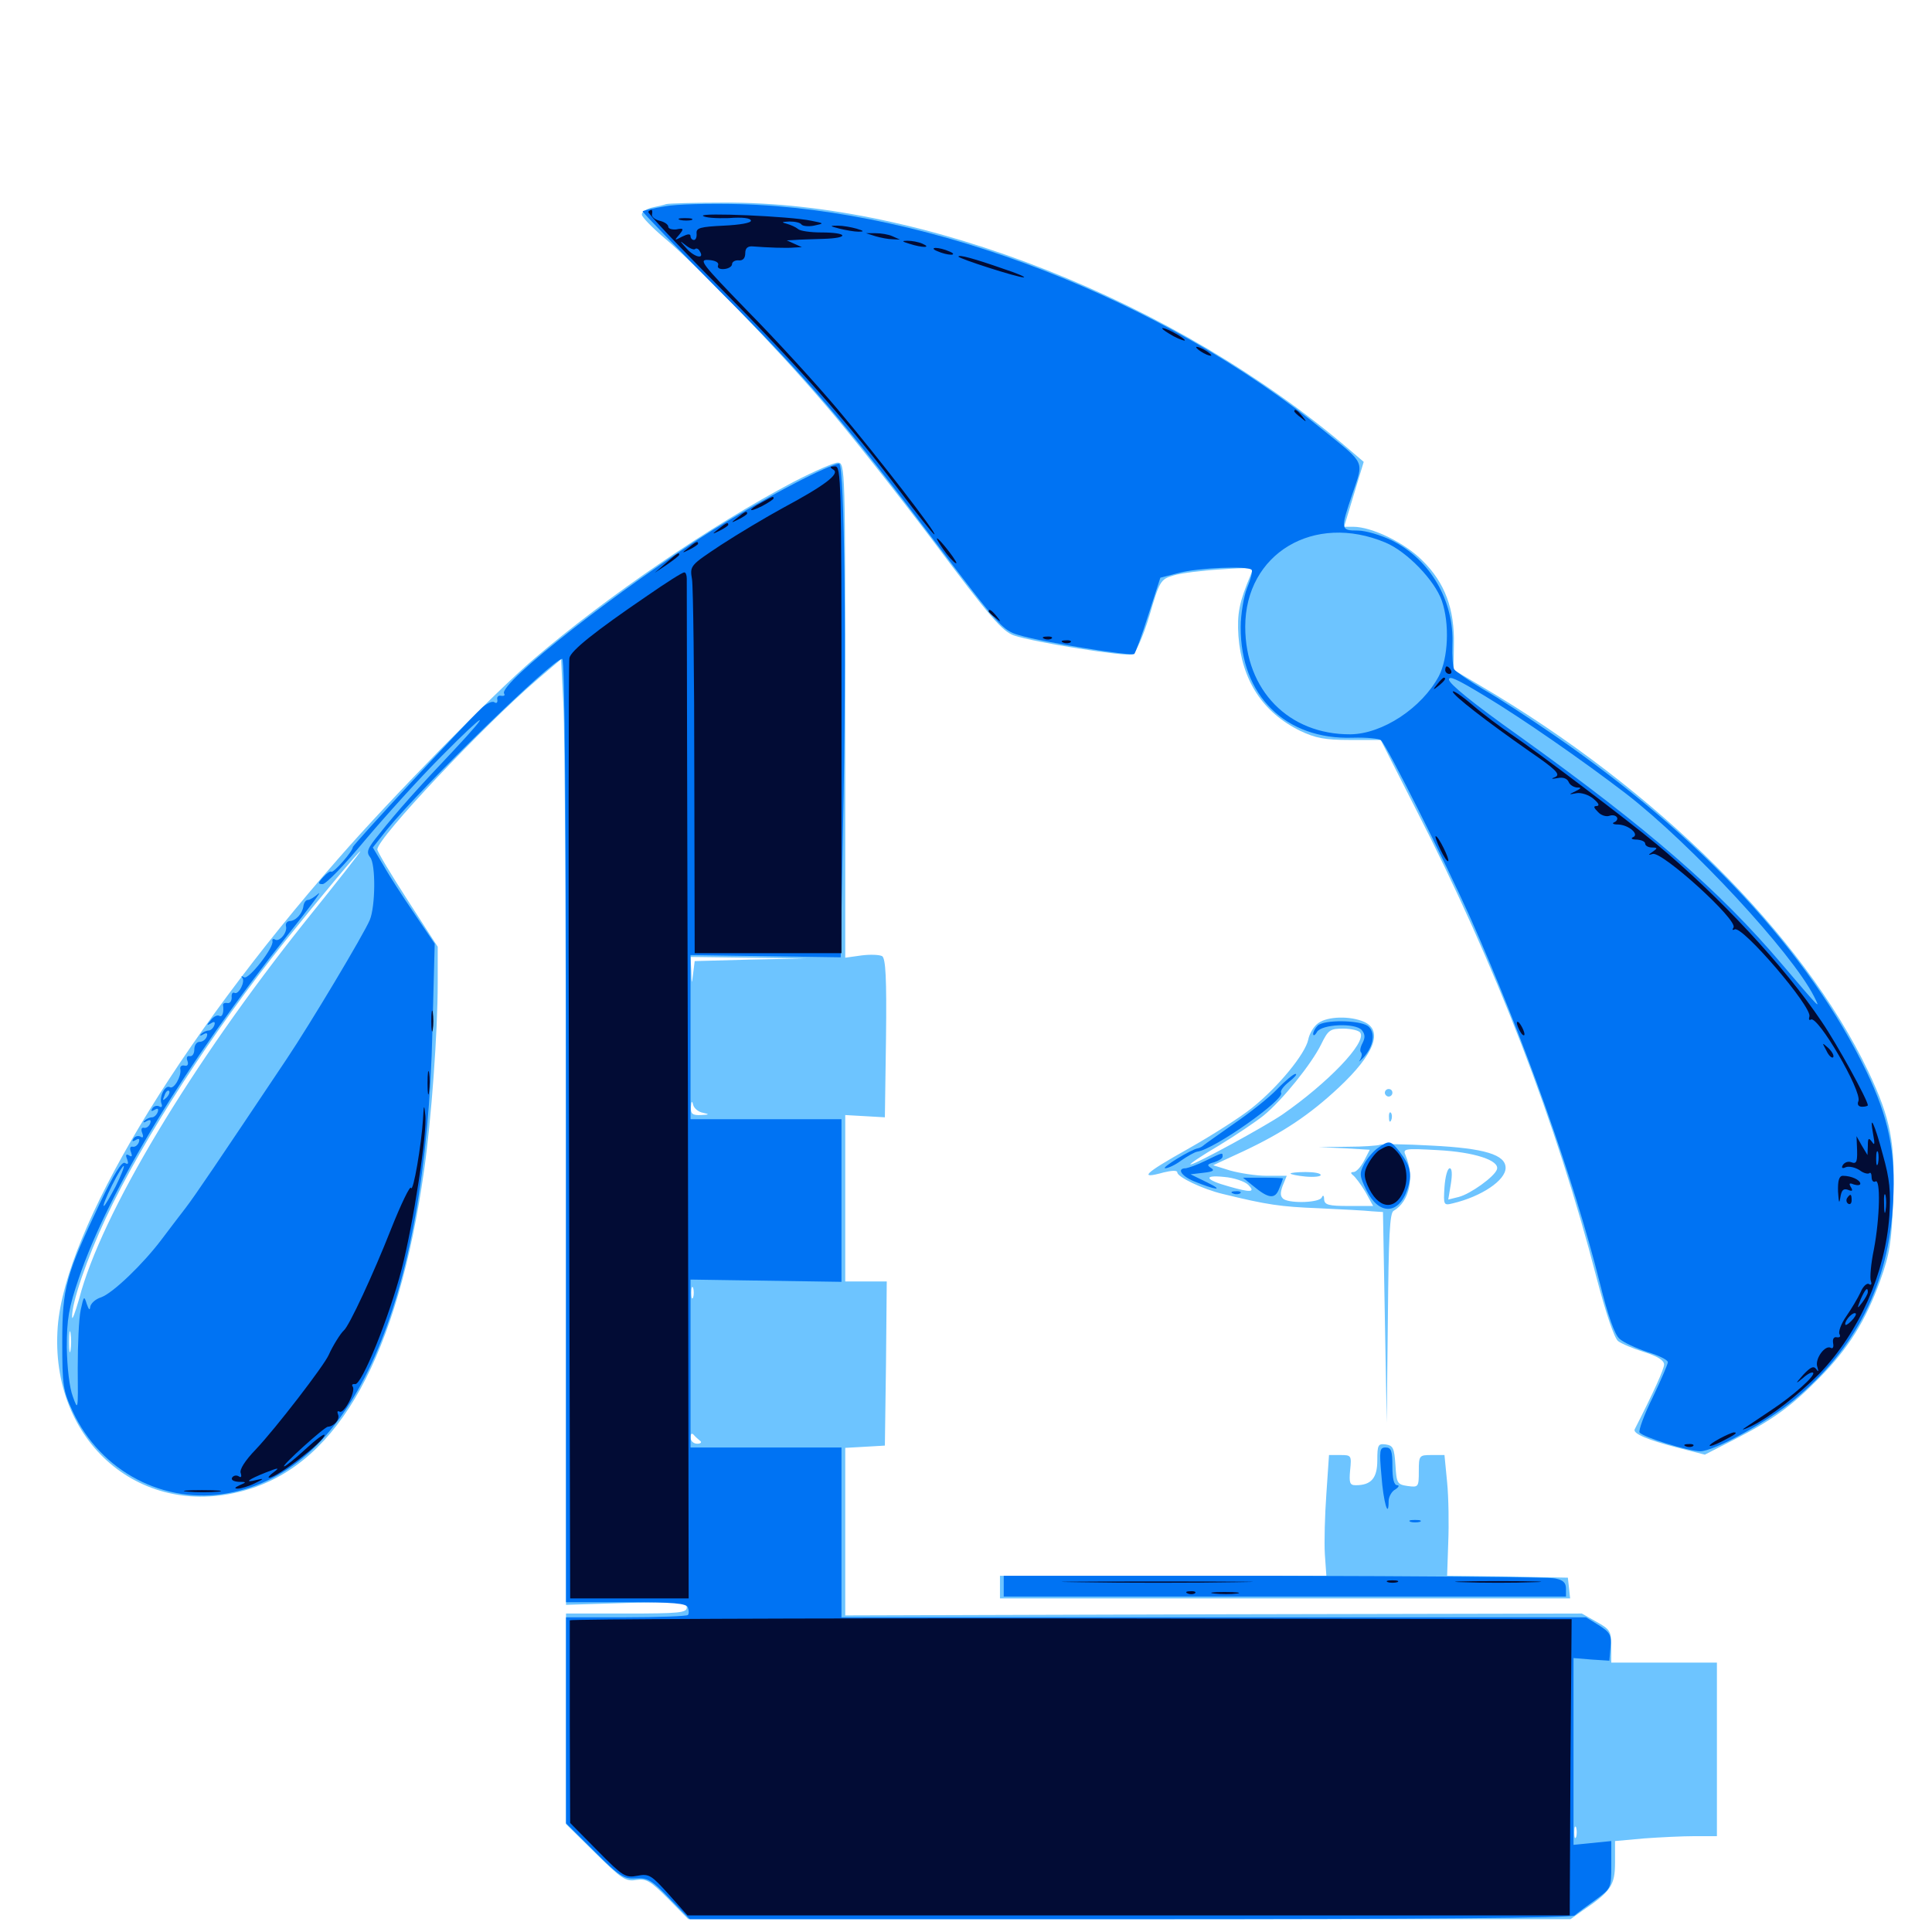 <svg xmlns="http://www.w3.org/2000/svg" viewBox="0 -1000 1000 1000">
	<path fill="#6dc4ff" d="M344.727 -894.336C343.75 -893.945 340.43 -893.164 337.5 -892.578C334.375 -891.797 332.031 -890.234 332.227 -888.867C332.227 -887.695 337.5 -882.227 343.945 -876.758C359.961 -863.477 402.148 -819.922 427.344 -790.234C438.867 -776.953 463.867 -745.312 483.008 -719.922C512.5 -680.469 518.75 -673.242 524.805 -671.094C534.961 -667.578 582.617 -659.961 586.133 -661.328C587.891 -662.109 591.602 -670.312 594.922 -681.25C600.195 -699.414 600.781 -700.195 607.422 -702.148C611.133 -703.32 622.07 -704.688 631.641 -705.273C648.242 -706.445 649.023 -706.25 647.461 -702.734C641.406 -688.281 640.234 -682.422 641.016 -670.703C642.773 -647.852 653.516 -631.25 673.047 -621.68C680.859 -617.969 685.742 -616.992 698.633 -616.992H714.648L733.008 -580.859C774.219 -500.586 805.859 -418.164 826.367 -338.672C831.055 -320.703 835.547 -307.422 837.5 -305.859C839.258 -304.492 845.312 -301.953 850.977 -300.195C857.812 -298.047 861.328 -295.898 861.328 -293.75C861.328 -291.406 856.055 -279.688 846.094 -260.156C845.117 -258.008 852.734 -254.688 867.969 -250.781L882.422 -247.07L897.266 -254.688C917.578 -265.039 927.148 -272.07 941.602 -286.719C956.641 -301.953 965.625 -316.211 973.242 -337.305C978.125 -350.977 979.102 -357.031 979.883 -378.711C981.055 -408.594 978.711 -420.703 966.992 -445.508C933.203 -516.211 857.422 -591.602 766.211 -645.117L752.344 -653.32L752.539 -666.406C752.93 -684.766 747.852 -698.438 736.328 -709.766C727.344 -718.945 710.156 -727.344 700.391 -727.344H695.703L700.781 -744.141L705.859 -760.938L699.023 -766.797C608.789 -844.141 478.32 -895.703 374.609 -895.117C359.18 -895.117 345.898 -894.727 344.727 -894.336ZM410.742 -750.586C367.773 -727.93 314.258 -691.406 276.172 -658.789C255.469 -641.016 202.93 -587.5 175 -555.469C91.602 -460.352 33.789 -363.867 29.883 -313.281C25.391 -253.711 73.633 -212.305 128.516 -229.102C175.586 -243.359 205.859 -298.438 219.531 -394.336C223.242 -420.312 226.562 -465.625 226.562 -491.211V-509.961L210.938 -534.18C202.344 -547.461 195.312 -559.18 195.312 -560.352C195.312 -566.211 250.195 -624.414 278.516 -648.633L290.43 -658.789L291.602 -635.156C292.383 -622.07 292.969 -512.109 292.969 -390.43V-169.336L324.219 -170.312C352.148 -171.094 355.469 -170.898 355.469 -167.969C355.469 -165.234 351.758 -164.844 324.219 -164.844H292.969V-110.352V-55.859L308.203 -40.82C321.68 -27.539 323.828 -25.977 329.297 -26.953C334.57 -27.734 336.719 -26.367 345.898 -17.188L356.25 -6.641H584.57H812.891L818.945 -10.938C833.789 -20.898 835.938 -24.219 835.938 -35.938V-47.07L850.977 -48.438C859.18 -49.023 870.898 -49.609 877.344 -49.609H888.672V-94.531V-139.453H861.328H833.984V-147.852C833.984 -155.664 833.398 -156.641 826.367 -160.547L818.75 -164.844L628.125 -164.453L437.5 -163.867V-207.227V-250.586L447.852 -251.172L458.008 -251.758L458.594 -294.336L458.984 -336.719H448.242H437.5V-379.883V-422.852L447.852 -422.266L458.008 -421.68L458.594 -462.5C458.984 -493.945 458.398 -503.711 456.641 -505.078C455.273 -505.859 450.391 -506.055 445.898 -505.469L437.5 -504.297V-632.422C437.5 -758.203 437.5 -760.547 433.594 -760.547C431.641 -760.547 421.289 -756.055 410.742 -750.586ZM157.812 -522.852C99.023 -449.219 52.344 -371.484 41.016 -327.93C38.867 -320.508 37.305 -316.211 37.305 -318.359C37.109 -325.586 44.922 -348.438 54.688 -369.336C74.023 -410.547 110.352 -466.406 147.266 -512.5C166.602 -536.523 185.742 -559.375 186.523 -559.375C186.914 -559.375 174.023 -542.969 157.812 -522.852ZM388.281 -503.32L359.57 -502.539L358.789 -496.289C358.008 -490.234 358.008 -490.234 357.812 -497.461L357.422 -504.688L387.305 -504.297L416.992 -503.906ZM363.867 -424.023C367.383 -423.242 367.188 -423.047 362.891 -422.852C358.398 -422.656 357.422 -423.438 357.617 -427.148C357.812 -430.078 358.203 -430.469 358.789 -428.125C359.18 -426.367 361.523 -424.414 363.867 -424.023ZM358.789 -328.516C358.203 -327.148 357.812 -328.125 357.812 -330.859C357.812 -333.594 358.203 -334.57 358.789 -333.398C359.18 -332.031 359.18 -329.688 358.789 -328.516ZM36.523 -301.172C36.133 -298.633 35.742 -300.586 35.742 -305.469C35.742 -310.352 36.133 -312.305 36.523 -309.961C36.914 -307.422 36.914 -303.516 36.523 -301.172ZM362.305 -254.297C363.477 -253.516 362.695 -252.734 360.938 -252.734C358.984 -252.734 357.422 -254.102 357.422 -256.055C357.422 -257.812 358.008 -258.398 358.984 -257.422C359.766 -256.445 361.328 -255.078 362.305 -254.297ZM815.82 -49.219C815.234 -47.852 814.844 -48.828 814.844 -51.562C814.844 -54.297 815.234 -55.273 815.82 -54.102C816.211 -52.734 816.211 -50.391 815.82 -49.219ZM682.422 -470.508C680.078 -468.945 677.734 -465.039 677.148 -461.914C675.586 -454.492 661.719 -437.5 648.047 -426.562C641.992 -421.68 626.953 -412.109 614.453 -405.078C592.188 -392.578 589.062 -389.453 602.344 -393.164C606.445 -394.141 609.375 -394.336 609.375 -393.164C609.375 -390.82 622.266 -384.57 632.812 -382.031C656.055 -376.367 662.695 -375.391 682.617 -374.609C694.531 -374.023 706.836 -373.438 709.961 -373.047L715.82 -372.656L716.797 -317.969L717.773 -263.477L718.359 -317.578C718.75 -360.352 719.336 -372.07 721.289 -373.242C729.688 -378.125 732.227 -390.82 727.539 -401.953C725.977 -405.469 726.758 -405.664 744.336 -404.688C762.891 -403.711 776.367 -399.414 774.805 -394.727C773.633 -391.016 761.133 -382.031 755.078 -380.469L749.609 -379.102L750.977 -387.305C751.758 -392.188 751.562 -395.312 750.391 -395.312C749.219 -395.312 748.047 -391.016 747.656 -385.547C747.07 -376.172 747.266 -375.977 751.953 -377.148C766.797 -380.664 779.297 -389.062 779.297 -395.508C779.297 -402.344 768.359 -405.664 741.211 -407.031C727.344 -407.812 715.039 -408.008 714.062 -407.422C713.086 -407.031 705.664 -406.445 697.461 -406.445L682.617 -406.25L695.898 -405.664L708.984 -404.883L706.055 -399.219C704.297 -395.898 701.953 -393.359 700.586 -393.359C699.023 -393.359 699.023 -392.773 700.195 -391.797C701.367 -391.016 704.297 -387.109 706.641 -383.203L710.742 -375.781H698.242C687.5 -375.781 685.547 -376.367 685.352 -379.297C685.352 -381.25 684.766 -381.641 684.18 -380.273C683.203 -377.539 668.555 -376.953 664.453 -379.297C662.695 -380.664 662.5 -382.227 663.867 -386.133L666.016 -391.406H655.664C650.195 -391.406 641.602 -392.773 636.719 -394.141L627.93 -396.875L643.555 -404.102C663.867 -413.672 677.734 -422.852 692.969 -437.109C711.523 -454.492 716.016 -466.602 706.055 -471.094C699.023 -474.219 687.305 -474.023 682.422 -470.508ZM704.102 -465.43C707.422 -460.352 687.305 -439.453 663.672 -423.047C654.102 -416.602 618.75 -397.266 616.211 -397.266C615.234 -397.266 621.875 -401.758 630.859 -407.031C639.844 -412.5 650.195 -419.531 654.102 -422.656C663.867 -430.664 678.906 -449.414 683.789 -459.375C687.5 -466.992 688.477 -467.578 695.312 -467.578C699.414 -467.578 703.516 -466.602 704.102 -465.43ZM646.094 -386.719C650 -382.812 647.461 -382.617 635.938 -385.938C623.828 -389.258 622.461 -391.992 633.594 -390.82C638.672 -390.43 644.336 -388.477 646.094 -386.719ZM716.797 -434.375C716.797 -433.398 717.773 -432.422 718.75 -432.422C719.922 -432.422 720.703 -433.398 720.703 -434.375C720.703 -435.547 719.922 -436.328 718.75 -436.328C717.773 -436.328 716.797 -435.547 716.797 -434.375ZM718.945 -421.484C718.945 -419.336 719.531 -418.75 720.117 -420.312C720.703 -421.68 720.508 -423.438 719.922 -424.023C719.336 -424.805 718.75 -423.633 718.945 -421.484ZM667.969 -392.578C667.969 -392.969 671.484 -393.359 675.781 -393.359C680.078 -393.359 683.594 -392.773 683.594 -391.797C683.594 -391.016 680.078 -390.625 675.781 -391.016C671.484 -391.406 667.969 -392.188 667.969 -392.578ZM712.891 -244.141C712.891 -234.961 709.766 -231.25 701.758 -231.25C698.633 -231.25 698.242 -232.422 698.828 -239.062C699.609 -246.68 699.414 -246.875 693.75 -246.875H687.891L686.523 -226.758C685.742 -215.82 685.352 -201.758 685.742 -195.508L686.523 -184.375H602.148H517.578V-178.516V-172.656H665.234H812.695L812.109 -178.125L811.523 -183.398L780.273 -183.984L749.023 -184.375L749.609 -201.562C750 -210.938 749.805 -225 749.023 -232.812L747.656 -246.875H741.016C734.57 -246.875 734.375 -246.68 734.375 -238.477C734.375 -230.273 734.18 -230.078 728.516 -230.859C723.242 -231.641 722.852 -232.227 722.266 -241.797C721.68 -250.391 721.094 -251.758 717.383 -252.344C713.281 -252.93 712.891 -252.148 712.891 -244.141ZM735.742 -216.406C736.523 -216.992 735.352 -217.578 733.203 -217.383C731.055 -217.383 730.469 -216.797 732.031 -216.211C733.398 -215.625 735.156 -215.82 735.742 -216.406Z"/>
	<path fill="#0073f3" d="M343.945 -893.164C338.086 -892.188 333.008 -891.016 332.617 -890.625C332.227 -890.43 350.391 -871.68 372.656 -849.219C418.75 -803.125 437.891 -780.664 485.352 -717.773C516.992 -675.977 519.141 -673.633 527.344 -671.289C538.672 -667.773 585.938 -660.156 587.109 -661.523C587.695 -662.109 591.016 -671.094 594.336 -681.641L600.586 -700.977L610.352 -703.516C620.117 -706.055 645.703 -707.227 647.852 -705.078C648.438 -704.492 647.461 -700.391 645.508 -695.703C643.75 -691.211 642.188 -682.031 642.188 -675.391C641.992 -640.039 665.43 -616.992 700.195 -618.164C707.227 -618.359 713.867 -617.773 714.844 -616.797C718.164 -613.477 747.852 -554.297 760.938 -525.195C788.477 -463.281 814.453 -390.234 828.125 -335.742C832.227 -319.141 835.742 -309.18 838.281 -307.031C840.43 -305.078 846.875 -302.148 852.734 -300.195C858.594 -298.438 863.281 -296.094 863.281 -294.922C863.281 -293.945 859.766 -285.742 855.469 -276.758C850.977 -267.773 848.047 -259.57 848.633 -258.594C850 -256.25 873.828 -248.828 880.078 -248.828C887.109 -248.828 914.648 -263.867 928.516 -275.391C960.742 -301.953 977.734 -335.742 979.883 -377.734C981.25 -403.906 977.539 -421.484 966.016 -445.508C936.328 -507.031 880.664 -566.992 804.297 -619.531C791.797 -628.125 775.391 -638.867 767.773 -643.164C760.352 -647.656 753.516 -652.344 752.734 -653.516C751.953 -654.688 751.562 -660.547 751.758 -666.211C752.734 -688.867 740.43 -710.352 720.312 -720.312C714.648 -723.047 706.836 -725.391 702.734 -725.391C693.75 -725.391 693.75 -725.977 700.195 -744.922C705.859 -761.523 706.641 -759.766 686.133 -776.367C602.734 -844.727 482.031 -891.602 382.812 -894.336C367.188 -894.727 349.805 -894.336 343.945 -893.164ZM404.883 -890.039C406.055 -890.625 404.688 -891.016 401.367 -891.016C398.242 -891.016 397.07 -890.625 399.023 -890.039C400.781 -889.648 403.516 -889.648 404.883 -890.039ZM422.461 -888.086C423.633 -888.672 422.266 -889.062 418.945 -889.062C415.82 -889.062 414.648 -888.672 416.602 -888.086C418.359 -887.695 421.094 -887.695 422.461 -888.086ZM717.188 -719.141C728.32 -714.453 742.578 -699.609 746.289 -689.062C750.391 -677.148 749.609 -659.375 744.727 -650C735.938 -633.594 715.625 -620.117 699.023 -619.922C666.992 -619.727 644.531 -642.773 644.531 -675.586C644.531 -713.477 680.078 -734.766 717.188 -719.141ZM768.75 -639.648C787.891 -628.125 819.141 -606.445 841.797 -589.062C875.586 -562.891 927.344 -507.031 938.867 -484.375C942.383 -477.344 942.773 -476.953 922.461 -500.781C889.844 -539.258 853.125 -571.094 786.133 -619.141C762.695 -635.742 750 -646.094 750 -648.242C750 -650.391 753.906 -648.633 768.75 -639.648ZM410.938 -749.609C399.219 -743.555 380.469 -732.812 369.141 -725.781C322.07 -696.289 257.812 -646.094 260.938 -641.016C261.523 -640.039 260.938 -639.648 259.375 -639.844C258.008 -640.234 257.031 -639.258 257.422 -637.891C257.617 -636.328 257.031 -635.742 255.859 -636.523C254.688 -637.305 251.562 -635.742 249.023 -633.203C240.039 -624.805 182.617 -562.695 182.617 -561.523C182.617 -559.375 172.461 -547.852 171.484 -548.828C170.898 -549.219 169.141 -548.047 167.383 -546.094C164.453 -542.969 164.453 -542.383 166.992 -542.383C168.75 -542.383 178.516 -552.539 188.867 -565.039C199.414 -577.539 217.383 -597.461 229.102 -609.18C251.953 -632.227 255.469 -633.594 234.375 -611.133C216.406 -592.188 205.078 -579.492 196.484 -568.555C190.039 -560.742 189.453 -558.984 191.602 -556.25C194.531 -552.734 194.336 -530.859 191.406 -523.828C188.281 -516.406 160.742 -470.312 148.438 -451.953C112.5 -398.242 101.172 -381.445 96.094 -374.805C92.773 -370.508 87.109 -363.086 83.594 -358.398C74.023 -345.703 58.398 -330.664 52.344 -328.516C49.219 -327.539 46.875 -325.195 46.68 -323.438C46.484 -321.484 45.898 -322.266 44.922 -325C43.555 -329.492 43.359 -329.297 41.797 -322.07C40.82 -317.773 40.234 -304.102 40.234 -291.797C40.43 -269.922 40.43 -269.531 37.695 -277.148C35.938 -281.836 34.766 -291.992 34.57 -302.539C34.57 -317.188 35.547 -323.047 40.82 -338.477C56.055 -383.594 96.68 -450.391 149.023 -516.211C159.766 -529.688 166.992 -539.258 164.844 -537.5C162.891 -535.742 160.352 -534.18 159.375 -534.18C158.203 -534.18 157.227 -532.617 157.031 -530.859C156.445 -526.953 152.93 -523.242 149.805 -523.242C148.438 -523.047 147.656 -521.875 148.047 -520.508C148.828 -517.188 144.531 -512.305 142.383 -513.672C141.406 -514.258 140.82 -513.867 141.016 -512.891C141.992 -509.766 128.711 -492.773 126.367 -494.141C125 -494.922 124.609 -494.922 125.391 -493.945C127.148 -491.992 123.438 -484.766 121.289 -486.133C120.312 -486.523 119.727 -485.547 119.922 -483.594C119.922 -481.836 118.945 -480.469 117.578 -480.859C116.406 -481.055 115.43 -480.664 115.43 -479.883C116.016 -475.977 115.039 -473.242 113.477 -474.219C112.5 -474.805 110.547 -473.828 109.18 -472.07C106.836 -469.336 106.836 -468.945 109.18 -470.312C110.938 -471.484 111.523 -471.094 110.938 -469.336C110.352 -467.773 108.984 -466.602 108.008 -466.602C106.836 -466.602 105.078 -465.82 104.102 -464.844C103.125 -463.867 103.711 -463.672 105.273 -464.648C107.031 -465.625 107.617 -465.234 107.031 -463.477C106.445 -461.914 104.883 -460.742 103.32 -460.742C101.758 -460.742 100.586 -458.984 100.586 -456.836C100.586 -454.688 99.609 -453.125 98.242 -453.32C96.875 -453.711 96.289 -452.539 97.07 -450.781C97.656 -449.023 97.07 -448.047 95.508 -448.438C93.945 -448.828 92.969 -447.852 93.359 -446.484C93.945 -442.969 90.039 -435.938 87.891 -437.305C85.547 -438.672 82.227 -432.227 83.594 -428.711C84.18 -427.148 83.594 -426.562 82.422 -427.344C81.25 -427.93 79.688 -427.539 78.906 -426.367C77.93 -424.805 78.32 -424.609 80.078 -425.586C81.641 -426.562 82.227 -426.172 81.641 -424.414C81.055 -422.852 79.688 -421.68 78.711 -421.68C77.539 -421.68 75.781 -420.898 74.805 -419.922C73.828 -418.945 74.414 -418.75 75.977 -419.727C77.734 -420.703 78.32 -420.312 77.734 -418.555C77.148 -416.992 75.781 -416.016 74.609 -416.211C73.242 -416.602 72.852 -415.43 73.633 -413.477C74.414 -411.523 74.023 -410.742 72.656 -411.719C71.484 -412.305 69.922 -411.914 69.141 -410.742C68.164 -409.18 68.555 -408.984 70.312 -409.961C71.875 -410.938 72.461 -410.547 71.875 -408.789C71.289 -407.227 69.922 -406.25 68.75 -406.445C67.383 -406.836 66.992 -405.664 67.773 -403.711C68.555 -401.562 68.359 -400.977 66.797 -401.953C65.234 -402.93 64.844 -402.148 65.82 -400C66.602 -397.656 66.406 -397.07 64.648 -398.047C63.086 -399.023 58.984 -392.383 51.758 -377.344C34.18 -340.234 32.227 -333.594 32.227 -305.469C32.227 -282.812 32.617 -280.273 37.695 -269.336C52.148 -238.281 84.961 -221.094 118.164 -227.148C182.812 -239.062 220.508 -324.414 223.828 -466.602L225 -511.523L214.453 -527.148C208.594 -535.742 201.367 -546.875 198.438 -552.148L192.969 -561.328L200.391 -570.703C218.555 -592.969 286.133 -658.984 291.016 -658.984C292.383 -658.984 292.969 -579.492 292.969 -414.844V-170.703H324.023C348.828 -170.703 355.273 -170.117 356.055 -167.969C356.641 -166.406 356.641 -164.648 356.055 -164.062C355.273 -163.477 340.82 -162.891 323.828 -162.891H292.969V-109.57V-56.25L307.617 -41.797C320.703 -28.711 322.852 -27.344 329.102 -27.734C335.156 -28.125 337.305 -26.953 346.484 -17.383L357.031 -6.641H584.766C739.258 -6.641 813.477 -7.227 815.039 -8.594C816.406 -9.766 821.094 -13.281 825.781 -16.602C833.984 -22.656 833.984 -22.656 833.984 -34.766V-47.07L824.219 -46.094L814.453 -45.117V-93.555V-141.797L823.828 -141.016L833.008 -140.43L833.594 -147.461C834.18 -153.711 833.398 -155.078 827.539 -158.789L820.898 -162.891H628.125H435.547V-206.836V-250.781H396.484H357.422V-294.336V-337.695L396.484 -337.109L435.547 -336.523V-378.516V-420.703H396.484H357.422V-463.281V-505.664L396.289 -505.078L435.156 -504.492L436.328 -571.484C438.281 -663.672 437.109 -758.984 434.375 -759.961C433.008 -760.352 422.461 -755.664 410.938 -749.609ZM86.133 -431.836C84.18 -430.078 83.984 -430.273 85.156 -433.008C85.742 -434.961 86.914 -435.938 87.5 -435.352C88.086 -434.766 87.5 -433.203 86.133 -431.836ZM59.766 -385.742C56.836 -380.273 54.297 -375.781 53.711 -375.781C53.125 -375.781 55.078 -380.664 58.008 -386.523C60.938 -392.383 63.672 -396.875 64.062 -396.484C64.453 -396.094 62.5 -391.211 59.766 -385.742ZM682.031 -469.141C680.664 -467.773 679.688 -465.82 679.688 -464.844C679.688 -463.672 680.664 -464.062 681.641 -465.82C683.984 -469.922 701.562 -470.703 704.883 -466.797C706.641 -464.648 706.641 -462.891 705.273 -460.156C704.102 -458.008 703.711 -455.859 704.492 -455.273C705.078 -454.492 704.883 -452.93 703.906 -451.367C702.93 -450 703.711 -450.586 705.664 -452.539C711.133 -458.594 712.109 -465.82 708.008 -468.945C703.516 -472.07 685.156 -472.266 682.031 -469.141ZM661.133 -436.328C656.836 -431.836 646.68 -423.828 638.672 -418.359C630.664 -412.695 623.633 -407.812 623.047 -407.227C622.461 -406.641 621.094 -405.859 620.117 -405.664C616.406 -405.078 600.586 -395.312 603.125 -395.312C604.688 -395.312 608.398 -397.07 611.523 -399.414C614.648 -401.562 618.359 -403.711 619.727 -403.906C628.516 -405.078 665.234 -431.055 663.086 -434.375C662.5 -435.352 664.453 -437.891 667.188 -440.039C670.117 -442.383 671.68 -444.141 670.508 -444.141C669.531 -444.141 665.234 -440.625 661.133 -436.328ZM713.281 -405.859C710.938 -404.297 707.617 -400.391 706.055 -397.461C703.516 -392.578 703.711 -391.211 707.227 -383.984C713.672 -370.898 724.023 -371.094 728.516 -384.57C731.055 -392.188 730.078 -396.68 724.414 -403.906C719.727 -409.766 719.141 -409.961 713.281 -405.859ZM624.023 -399.219C619.727 -397.07 615.039 -395.508 613.867 -395.312C608.984 -395.312 611.328 -391.406 617.773 -388.672C629.102 -383.984 634.18 -383.398 625 -387.891L616.211 -392.188L622.852 -392.969C627.93 -393.555 628.906 -394.141 626.758 -395.508C624.609 -396.875 624.805 -397.461 628.516 -398.438C630.859 -399.219 632.812 -400.391 632.812 -401.367C632.812 -403.516 633.203 -403.711 624.023 -399.219ZM648.438 -386.328C656.641 -379.492 659.961 -379.102 662.109 -384.766C663.281 -387.5 664.062 -389.844 664.062 -390.039C664.062 -390.234 659.375 -390.43 653.711 -390.43H643.359ZM638.281 -382.227C636.719 -382.812 637.305 -383.398 639.453 -383.398C641.602 -383.594 642.773 -383.008 641.992 -382.422C641.406 -381.836 639.648 -381.641 638.281 -382.227ZM715.039 -236.133C716.016 -222.656 718.75 -213.281 718.75 -223.047C718.75 -225.195 720.312 -228.125 722.266 -229.102C724.023 -230.273 724.414 -231.25 723.242 -231.25C721.484 -231.25 720.703 -234.57 720.703 -241.016C720.703 -249.023 720.117 -250.781 717.188 -250.781C714.062 -250.781 713.867 -249.219 715.039 -236.133ZM730.078 -212.305C728.711 -212.891 729.688 -213.281 732.422 -213.281C735.156 -213.281 736.133 -212.891 734.961 -212.305C733.594 -211.914 731.25 -211.914 730.078 -212.305ZM519.531 -179.102V-173.633H665.039H810.547V-177.734C810.547 -180.859 808.984 -182.227 804.883 -183.008C801.758 -183.789 736.133 -184.18 659.375 -184.375H519.531Z"/>
	<path fill="#020c35" d="M335.547 -890.43C334.961 -889.844 351.367 -872.461 372.07 -851.758C412.305 -811.328 437.695 -782.812 465.234 -746.484C474.805 -733.789 483.008 -723.438 483.594 -723.438C485.352 -723.438 454.688 -763.086 433.789 -787.891C422.461 -801.367 401.367 -824.414 386.914 -839.062C363.086 -863.672 361.328 -865.82 366.797 -865.43C370.312 -865.234 372.266 -864.062 371.68 -862.695C371.094 -861.328 372.461 -860.547 374.805 -860.742C377.148 -860.938 378.906 -862.109 378.906 -863.281C378.906 -864.453 380.469 -865.43 382.422 -865.234C384.57 -865.039 385.742 -866.406 385.742 -868.945C385.742 -871.68 387.109 -872.656 389.648 -872.461C396.875 -871.875 407.227 -871.484 411.133 -871.875L415.039 -872.07L411.133 -873.828L407.227 -875.586L411.133 -875.781C413.281 -875.977 419.922 -876.172 426.172 -876.367C439.844 -876.758 439.062 -879.688 425 -879.688C419.531 -879.688 414.062 -880.469 413.086 -881.445C411.914 -882.422 409.375 -883.594 407.227 -884.18C404.297 -884.961 404.492 -885.156 408.594 -885.352C411.523 -885.352 414.258 -884.766 414.844 -883.789C415.43 -883.008 418.359 -882.617 421.289 -883.203C426.758 -884.375 426.758 -884.375 419.922 -885.742C408.984 -888.086 362.109 -890.039 363.867 -888.281C364.844 -887.305 370.703 -886.914 377.148 -887.109C384.375 -887.695 388.672 -887.109 388.672 -885.742C388.672 -884.57 382.812 -883.594 374.609 -883.203C362.5 -882.617 360.352 -882.031 360.547 -879.297C360.742 -877.344 360.156 -875.781 359.18 -875.781C358.203 -875.781 357.422 -876.758 357.422 -877.734C357.422 -879.102 355.859 -878.906 353.125 -877.539C349.023 -875.391 348.828 -875.391 351.562 -878.516C354.102 -881.641 353.906 -882.031 350 -881.25C347.852 -881.055 345.898 -881.641 345.898 -882.617C345.898 -883.789 343.945 -885.156 341.406 -885.742C338.867 -886.328 337.109 -887.891 337.5 -889.062C337.891 -891.602 337.305 -891.992 335.547 -890.43ZM359.766 -871.094C360.352 -871.68 361.523 -871.289 362.109 -870.117C365.039 -865.625 359.57 -866.602 355.273 -871.484C351.758 -875.391 351.562 -875.781 354.688 -873.242C356.836 -871.484 359.18 -870.508 359.766 -871.094ZM352.148 -886.133C350.195 -886.719 351.367 -887.109 354.492 -887.109C357.812 -887.109 359.18 -886.719 358.008 -886.133C356.641 -885.742 353.906 -885.742 352.148 -886.133ZM434.57 -881.641C437.891 -880.859 442.188 -880.078 444.336 -880.078C447.461 -880.078 447.266 -880.469 443.359 -881.641C440.625 -882.422 436.328 -883.203 433.594 -883.203C429.297 -883.203 429.297 -883.008 434.57 -881.641ZM453.125 -877.734C455.859 -876.953 459.766 -876.172 461.914 -876.172L465.82 -875.977L461.914 -877.734C459.766 -878.711 455.859 -879.297 453.125 -879.297H448.242ZM470.703 -873.828C477.344 -871.68 482.422 -871.68 477.539 -873.828C475.391 -874.805 471.875 -875.391 469.727 -875.391C466.602 -875.391 466.797 -875 470.703 -873.828ZM485.352 -869.922C487.5 -868.945 490.625 -868.164 492.188 -868.164C493.945 -868.164 493.75 -868.945 491.211 -869.922C489.062 -870.898 485.938 -871.68 484.375 -871.68C482.617 -871.68 482.812 -870.898 485.352 -869.922ZM496.094 -867.188C496.094 -866.211 526.953 -856.25 529.883 -856.445C531.25 -856.445 526.367 -858.594 519.141 -860.938C504.102 -866.211 496.094 -868.359 496.094 -867.188ZM601.562 -830.078C601.562 -829.492 604.297 -827.734 607.422 -825.977C610.742 -824.219 613.281 -823.438 613.281 -823.828C613.281 -824.414 610.742 -826.172 607.422 -827.93C604.297 -829.688 601.562 -830.469 601.562 -830.078ZM619.141 -820.312C619.141 -819.727 620.898 -818.359 623.047 -817.188C625.195 -816.016 626.953 -815.625 626.953 -816.016C626.953 -816.602 625.195 -817.969 623.047 -819.141C620.898 -820.312 619.141 -820.703 619.141 -820.312ZM669.922 -787.109C669.922 -786.719 671.484 -785.156 673.438 -783.789C676.367 -781.25 676.562 -781.445 674.023 -784.57C671.484 -787.695 669.922 -788.672 669.922 -787.109ZM431.445 -756.836C434.766 -754.688 426.758 -748.633 405.273 -737.109C396.68 -732.422 382.227 -723.828 373.242 -717.969C357.031 -707.227 357.031 -707.227 358.203 -700C358.789 -696.094 359.375 -650.977 359.375 -599.805L359.57 -506.641H397.461H435.547V-632.617C435.547 -751.367 435.352 -758.594 432.227 -758.594C429.492 -758.594 429.297 -758.203 431.445 -756.836ZM394.141 -739.844C386.719 -735.938 387.109 -734.375 394.531 -738.086C397.852 -739.844 400.391 -741.602 400.391 -741.992C400.391 -743.359 400.195 -743.164 394.141 -739.844ZM381.641 -732.031C378.125 -729.297 378.125 -729.102 382.422 -731.25C384.766 -732.422 386.719 -733.789 386.719 -734.18C386.719 -735.742 385.742 -735.352 381.641 -732.031ZM371.875 -726.172C368.359 -723.438 368.359 -723.242 372.656 -725.391C375 -726.562 376.953 -727.93 376.953 -728.32C376.953 -729.883 375.977 -729.492 371.875 -726.172ZM488.281 -715.625C490.43 -712.5 493.359 -709.18 494.531 -708.594C495.898 -707.812 494.336 -710.352 491.406 -714.258C484.766 -722.852 482.422 -724.023 488.281 -715.625ZM356.25 -716.406C352.734 -713.672 352.734 -713.477 357.031 -715.625C359.375 -716.797 361.328 -718.164 361.328 -718.555C361.328 -720.117 360.352 -719.727 356.25 -716.406ZM344.727 -708.594L338.867 -703.516L345.312 -707.812C348.633 -710.156 351.562 -712.305 351.562 -712.891C351.562 -714.258 350.781 -713.867 344.727 -708.594ZM334.961 -691.602C308.008 -673.242 295.312 -663.086 294.727 -659.375C294.336 -657.617 294.141 -547.266 294.531 -414.453L295.117 -172.656H325.781H356.445L356.055 -434.766C355.664 -579.102 355.469 -698.633 355.469 -700.586C355.469 -702.344 354.883 -703.906 354.102 -703.711C353.125 -703.711 344.531 -698.242 334.961 -691.602ZM511.719 -683.594C511.719 -683.203 513.281 -681.641 515.234 -680.273C518.164 -677.734 518.359 -677.93 515.82 -681.055C513.281 -684.18 511.719 -685.156 511.719 -683.594ZM540.625 -669.336C539.062 -669.922 539.648 -670.508 541.797 -670.508C543.945 -670.703 545.117 -670.117 544.336 -669.531C543.75 -668.945 541.992 -668.75 540.625 -669.336ZM550.391 -667.383C548.828 -667.969 549.414 -668.555 551.562 -668.555C553.711 -668.75 554.883 -668.164 554.102 -667.578C553.516 -666.992 551.758 -666.797 550.391 -667.383ZM748.047 -653.125C748.047 -652.148 749.023 -651.172 750.195 -651.172C751.172 -651.172 751.562 -652.148 750.977 -653.125C750.391 -654.297 749.414 -655.078 748.828 -655.078C748.438 -655.078 748.047 -654.297 748.047 -653.125ZM743.945 -645.898C741.406 -642.773 741.602 -642.578 744.727 -645.117C747.852 -647.656 748.828 -649.219 747.266 -649.219C746.875 -649.219 745.312 -647.656 743.945 -645.898ZM751.953 -641.992C752.148 -640.039 768.945 -626.953 791.602 -611.133C805.273 -601.758 807.812 -599.219 805.078 -597.852C802.539 -596.875 802.93 -596.68 806.25 -597.266C808.984 -597.852 811.133 -597.07 811.914 -595.312C812.5 -593.75 814.453 -592.578 816.211 -592.383C818.75 -592.383 818.555 -591.992 815.43 -590.43C811.719 -588.672 811.914 -588.672 816.016 -589.453C818.359 -589.844 822.266 -588.672 824.805 -586.523C827.344 -584.375 828.125 -583.008 826.562 -582.812C824.609 -582.812 824.805 -582.031 827.148 -579.688C828.711 -577.93 831.445 -577.148 833.008 -577.734C834.57 -578.32 836.328 -577.93 836.914 -576.953C837.5 -576.172 836.719 -574.805 835.547 -574.414C834.18 -573.828 834.961 -573.242 837.5 -573.242C843.164 -573.047 848.828 -567.969 845.117 -566.602C843.945 -566.016 844.727 -565.43 847.266 -565.43C849.609 -565.234 851.562 -564.453 851.562 -563.281C851.562 -562.305 853.125 -561.328 855.078 -561.328C858.008 -561.328 858.008 -560.938 855.469 -559.18C852.93 -557.422 852.93 -557.227 855.469 -558.008C860.352 -559.375 899.609 -523.828 897.266 -519.922C896.484 -518.75 896.68 -518.359 897.852 -518.945C901.562 -521.289 938.281 -478.516 936.523 -473.828C936.133 -472.461 936.328 -471.68 937.305 -472.266C940.82 -474.609 963.867 -435.156 961.914 -430.078C961.133 -428.32 961.914 -427.148 963.867 -427.148C965.43 -427.148 966.797 -427.539 966.797 -427.93C966.797 -430.469 950.977 -459.375 942.969 -471.094C923.438 -500.195 889.648 -536.328 857.422 -563.086C842.383 -575.586 795.898 -610.742 782.227 -619.922C776.953 -623.438 767.773 -630.273 762.305 -634.961C756.641 -639.844 751.953 -642.969 751.953 -641.992ZM745.508 -560.352C747.266 -556.641 749.023 -553.906 749.609 -554.297C750.391 -555.273 744.531 -567.188 743.164 -567.188C742.578 -567.188 743.75 -564.062 745.508 -560.352ZM223.242 -471.484C223.242 -466.602 223.633 -464.648 224.023 -467.188C224.414 -469.531 224.414 -473.438 224.023 -475.977C223.633 -478.32 223.242 -476.367 223.242 -471.484ZM785.156 -470.508C785.156 -469.531 786.133 -467.188 787.109 -465.625C788.086 -464.062 789.062 -463.672 789.062 -464.648C789.062 -465.82 788.086 -467.969 787.109 -469.531C786.133 -471.094 785.156 -471.68 785.156 -470.508ZM945.312 -456.25C946.484 -453.711 948.047 -452.148 948.828 -452.734C949.414 -453.516 948.438 -455.469 946.484 -457.422C942.969 -460.547 942.969 -460.547 945.312 -456.25ZM221.289 -439.258C221.289 -433.984 221.68 -431.836 222.07 -434.961C222.461 -437.891 222.461 -442.188 222.07 -444.727C221.68 -447.07 221.289 -444.727 221.289 -439.258ZM218.945 -420.703C218.164 -407.812 213.867 -382.227 212.695 -385.156C212.305 -386.523 207.617 -376.953 202.344 -363.672C193.359 -340.82 180.664 -313.477 177.93 -311.328C176.367 -309.961 172.266 -303.516 170.117 -298.633C167.578 -292.969 142.773 -260.742 132.422 -249.805C126.758 -243.945 123.828 -239.258 124.609 -237.5C125.195 -235.547 124.805 -234.961 123.438 -235.938C122.266 -236.523 120.898 -236.328 120.117 -235.156C119.531 -233.984 120.898 -233.203 123.438 -233.008C127.734 -233.008 127.734 -232.812 124.023 -231.25C121.484 -230.078 121.094 -229.492 123.047 -229.492C124.609 -229.492 128.711 -230.664 131.836 -232.227C136.719 -234.57 136.914 -234.961 132.812 -233.984C125.977 -232.227 128.32 -234.18 137.695 -237.891C144.141 -240.43 144.922 -240.43 141.797 -238.086C139.648 -236.523 138.477 -235.156 139.258 -235.156C143.359 -235.156 167.969 -254.102 167.969 -257.227C167.969 -258.203 163.672 -255.078 158.203 -250C152.93 -245.117 147.852 -241.016 147.07 -241.016C145.312 -241.016 167.969 -261.523 169.727 -261.523C172.852 -261.719 175.977 -265.234 175 -267.773C174.414 -269.336 174.609 -269.922 175.781 -269.336C177.93 -267.969 184.18 -279.492 182.617 -282.227C181.836 -283.203 182.422 -283.789 183.789 -283.594C187.109 -282.812 201.367 -317.969 207.812 -342.773C213.867 -366.016 221.289 -414.258 220.117 -423.047C219.531 -428.711 219.336 -428.32 218.945 -420.703ZM969.531 -412.891C970.508 -407.812 970.312 -406.836 968.945 -408.984C967.188 -411.328 966.797 -410.938 966.797 -407.031L966.602 -402.148L963.672 -407.031L960.938 -411.914L961.133 -407.031C961.523 -398.828 961.133 -397.266 958.203 -398.438C956.641 -399.023 954.883 -398.438 953.906 -397.07C952.93 -395.508 953.516 -394.922 955.469 -395.898C957.227 -396.484 960.352 -395.703 962.5 -394.336C964.453 -392.773 966.797 -392.188 967.578 -392.773C968.164 -393.359 968.75 -392.578 968.75 -390.625C968.75 -388.867 969.727 -387.891 970.703 -388.477C973.438 -390.234 973.047 -369.727 969.922 -353.32C968.359 -345.898 967.773 -338.477 968.359 -336.914C968.945 -335.352 968.555 -334.57 967.383 -335.352C966.406 -336.133 964.258 -334.18 963.086 -331.25C961.719 -328.32 958.398 -322.656 955.664 -318.75C952.93 -314.844 951.367 -310.547 952.148 -309.375C952.734 -308.203 952.344 -307.617 950.781 -307.812C949.219 -308.203 948.438 -307.031 948.828 -304.688C949.219 -302.734 948.633 -301.758 947.656 -302.344C944.727 -304.102 939.258 -296.68 940.625 -292.578C941.406 -290.039 941.211 -289.648 940.039 -291.406C938.672 -293.164 937.109 -292.383 933.398 -288.477C929.102 -283.594 929.102 -283.398 933.203 -286.719C935.547 -288.867 937.891 -290.039 938.477 -289.453C939.844 -288.086 928.125 -277.539 916.797 -270.117C911.328 -266.406 905.078 -262.305 903.125 -260.938C900.977 -259.57 902.539 -259.961 906.25 -261.719C916.016 -266.406 931.055 -278.125 941.797 -289.062C962.5 -310.742 975.781 -341.016 977.93 -370.703C978.711 -383.203 978.125 -389.648 974.609 -402.148C970.312 -418.359 967.383 -424.609 969.531 -412.891ZM972.07 -397.852C971.484 -395.898 971.094 -397.07 971.094 -400.195C971.094 -403.516 971.484 -404.883 972.07 -403.711C972.461 -402.344 972.461 -399.609 972.07 -397.852ZM975.977 -373.438C975.586 -370.898 975.195 -372.461 975.195 -376.758C975 -381.055 975.391 -383.008 975.977 -381.25C976.367 -379.297 976.367 -375.781 975.977 -373.438ZM966.797 -331.25C966.797 -330.273 965.43 -327.93 963.867 -325.781C961.133 -322.266 961.133 -322.461 963.086 -327.539C965.43 -332.812 966.797 -334.18 966.797 -331.25ZM958.203 -316.211C956.445 -314.453 955.078 -313.672 955.078 -314.648C955.078 -316.992 959.375 -321.289 960.547 -320.117C960.938 -319.727 959.961 -317.969 958.203 -316.211ZM714.258 -404.883C712.5 -403.906 709.766 -400.586 708.203 -397.656C705.859 -393.359 705.859 -391.211 707.812 -386.523C713.086 -374.219 722.07 -372.852 726.562 -383.594C729.297 -390.039 727.93 -398.438 723.242 -403.711C719.727 -407.617 718.945 -407.617 714.258 -404.883ZM951.367 -383.203C951.758 -377.539 951.953 -376.562 952.539 -380.078C953.125 -383.984 954.102 -384.961 956.445 -384.18C958.789 -383.203 959.18 -383.594 958.008 -385.547C956.836 -387.5 957.227 -387.891 959.57 -386.914C961.523 -386.328 962.891 -386.523 962.891 -387.305C962.891 -389.258 958.203 -391.406 953.906 -391.406C951.953 -391.406 951.172 -389.062 951.367 -383.203ZM956.055 -379.883C955.469 -378.906 955.664 -377.539 956.641 -376.953C957.617 -376.367 958.398 -377.148 958.398 -378.711C958.398 -382.031 957.812 -382.422 956.055 -379.883ZM890.234 -255.469C882.617 -251.367 883.398 -250 891.211 -253.906C898.438 -257.617 899.805 -258.594 897.266 -258.594C896.289 -258.398 893.164 -257.031 890.234 -255.469ZM872.656 -251.367C871.094 -251.953 871.68 -252.539 873.828 -252.539C875.977 -252.734 877.148 -252.148 876.367 -251.562C875.781 -250.977 874.023 -250.781 872.656 -251.367ZM97.266 -227.93C92.578 -228.32 95.898 -228.711 104.492 -228.711C113.086 -228.711 116.797 -228.32 112.891 -227.93C108.789 -227.539 101.758 -227.539 97.266 -227.93ZM559.18 -181.055C536.914 -181.25 554.688 -181.445 598.633 -181.445C642.773 -181.445 660.938 -181.25 639.258 -181.055C617.578 -180.664 581.641 -180.664 559.18 -181.055ZM718.359 -181.055C716.992 -181.641 717.969 -182.031 720.703 -182.031C723.438 -182.031 724.414 -181.641 723.242 -181.055C721.875 -180.664 719.531 -180.664 718.359 -181.055ZM757.422 -181.055C747.461 -181.25 755.469 -181.641 775.391 -181.641C795.312 -181.641 803.32 -181.25 793.555 -181.055C783.594 -180.664 767.188 -180.664 757.422 -181.055ZM614.844 -175.195C613.281 -175.781 613.867 -176.367 616.016 -176.367C618.164 -176.562 619.336 -175.977 618.555 -175.391C617.969 -174.805 616.211 -174.609 614.844 -175.195ZM628.516 -175.195C625 -175.586 627.344 -175.977 633.789 -175.977C640.234 -175.977 643.164 -175.586 640.234 -175.195C637.305 -174.805 632.031 -174.805 628.516 -175.195ZM294.922 -161.328V-108.203L295.117 -56.445L309.18 -42.188C322.266 -28.906 323.633 -27.93 329.883 -29.102C335.938 -30.273 337.109 -29.492 346.094 -19.531L355.859 -8.594H584.18H812.5V-13.086C812.5 -15.43 812.695 -50 812.891 -89.648L813.477 -161.914L554.297 -162.305C411.523 -162.5 294.922 -161.914 294.922 -161.328Z"/>
</svg>